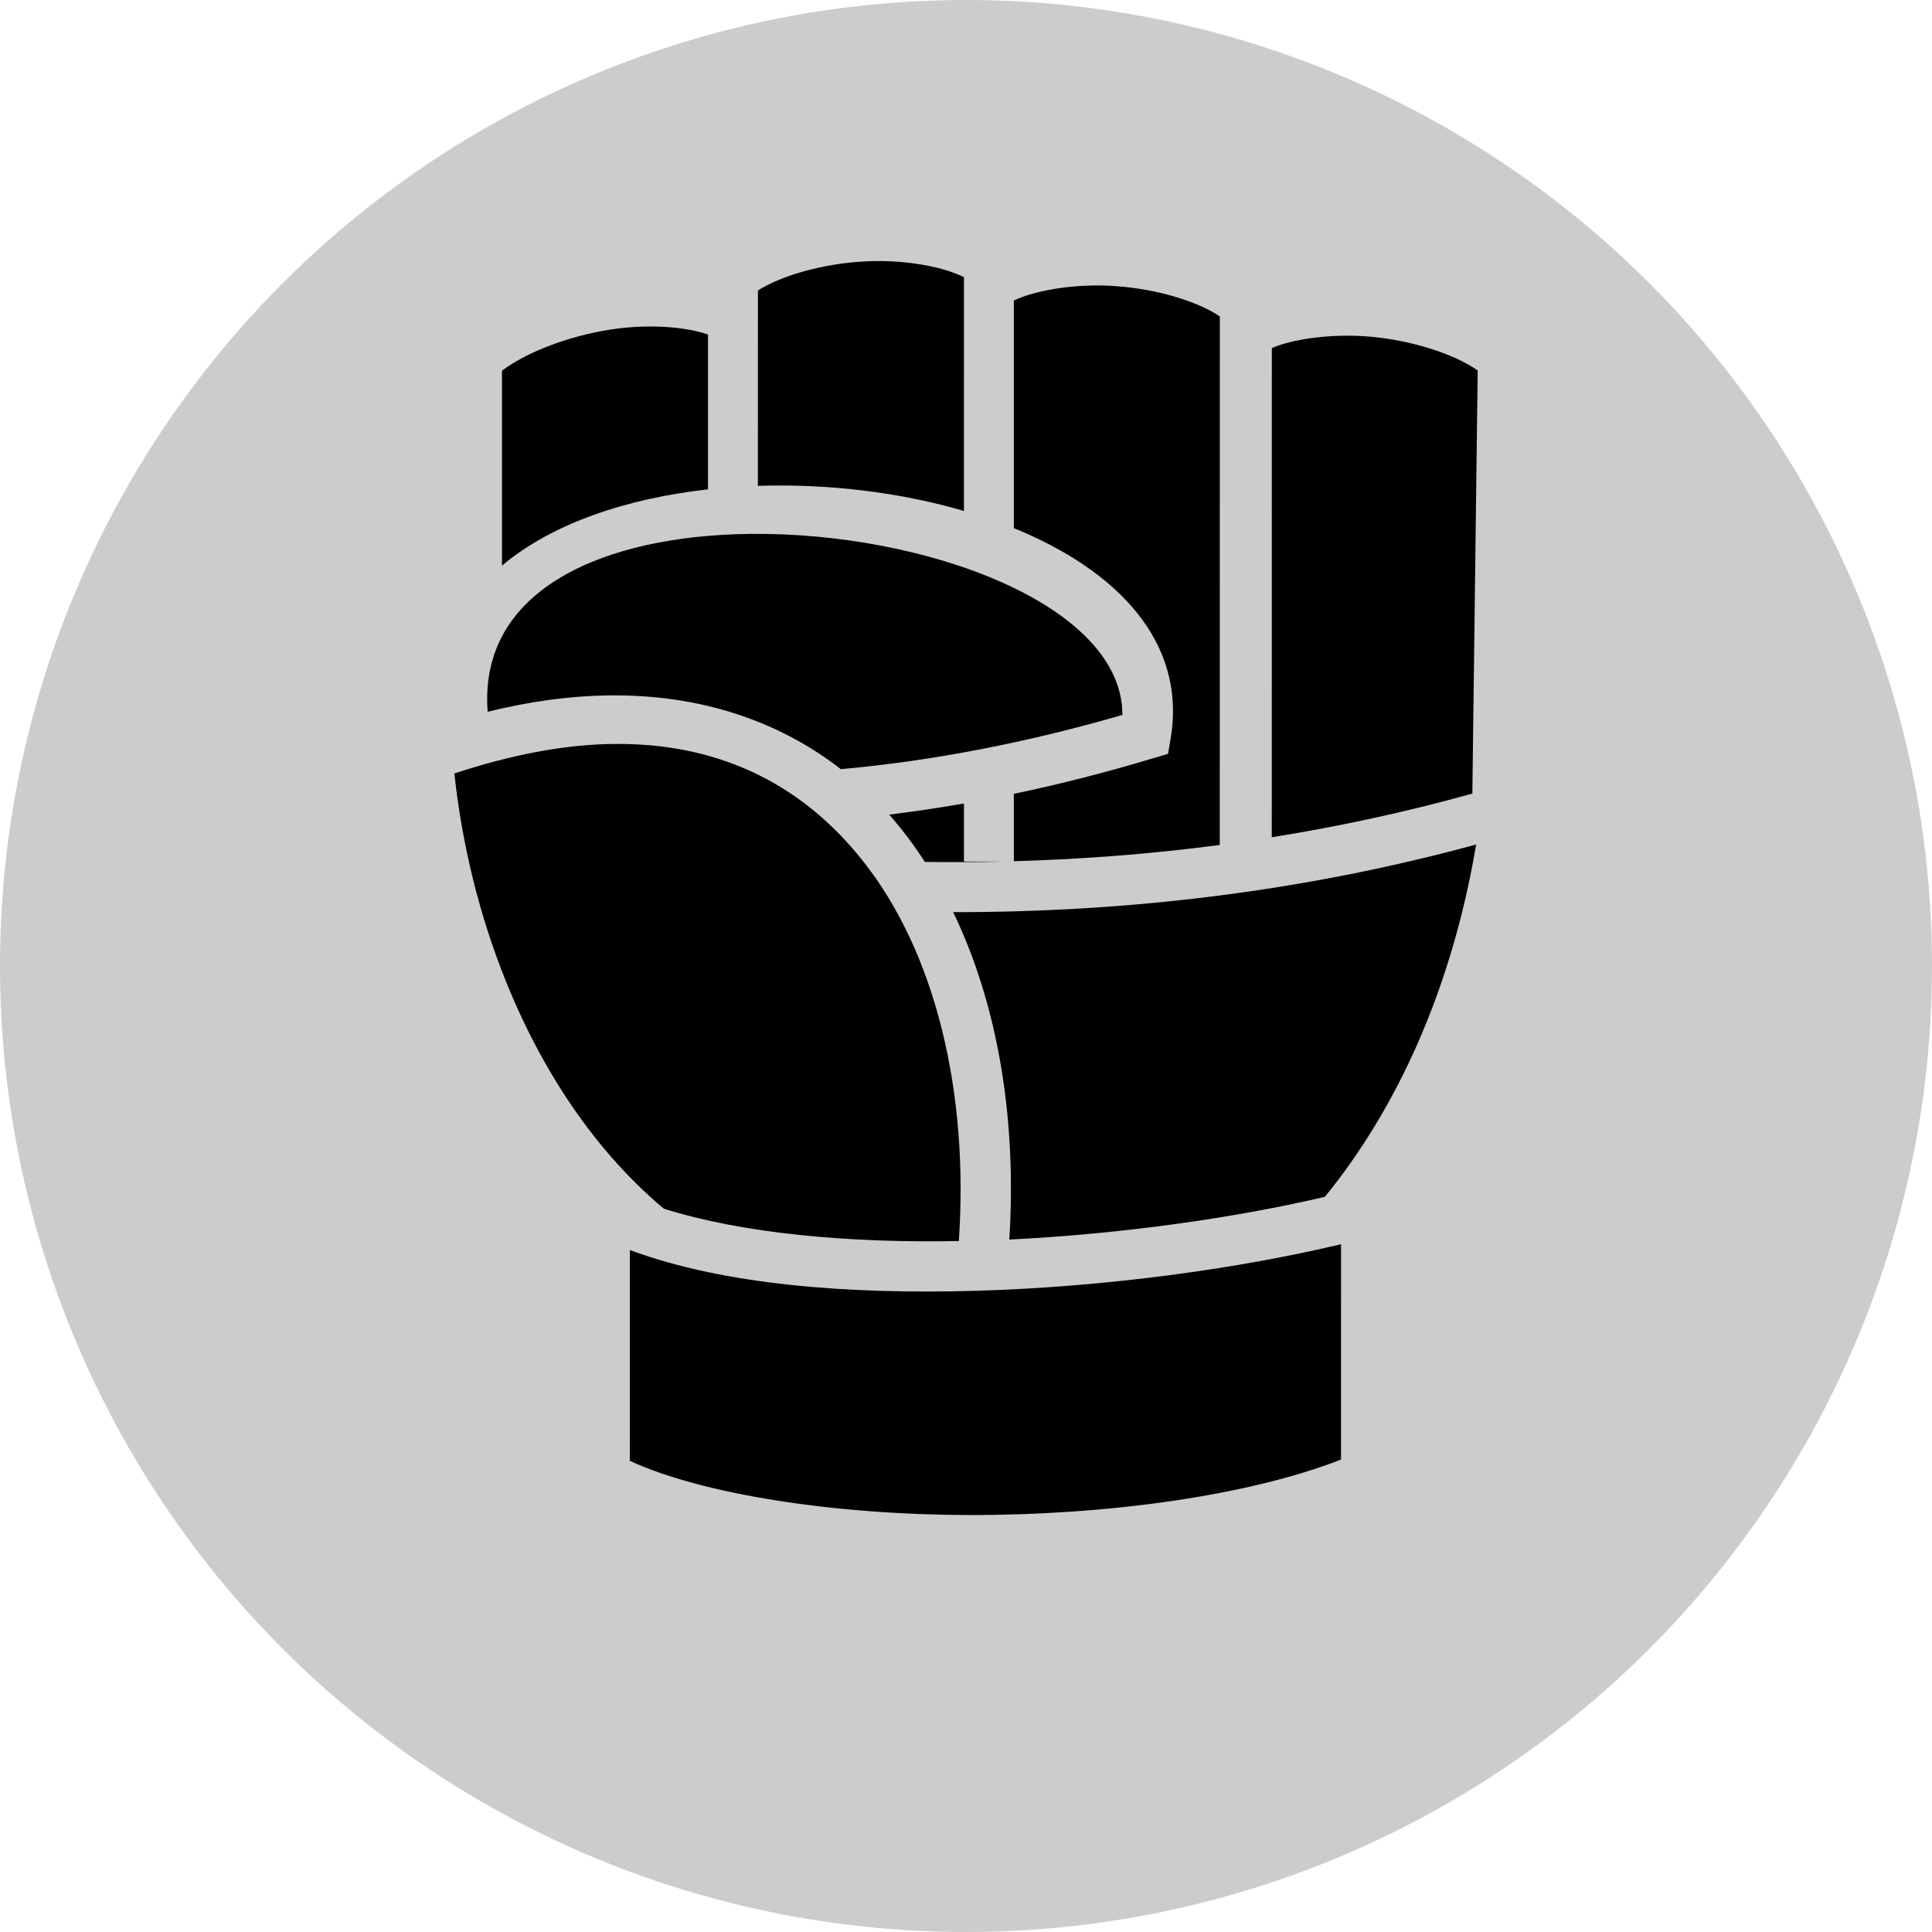 <?xml version="1.0" encoding="UTF-8" standalone="no"?>
<svg
   width="17mm"
   height="17mm"
   inkscape:version="1.2 (1:1.2+202206011327+fc4e4096c5)"
   sodipodi:docname="support.svg"
   version="1.1"
   viewBox="0 0 17 17"
   id="svg19471"
   xmlns:inkscape="http://www.inkscape.org/namespaces/inkscape"
   xmlns:sodipodi="http://sodipodi.sourceforge.net/DTD/sodipodi-0.dtd"
   xmlns="http://www.w3.org/2000/svg"
   xmlns:svg="http://www.w3.org/2000/svg">
  <defs
     id="defs19473" />
  <sodipodi:namedview
     bordercolor="#666666"
     borderopacity="1.0"
     inkscape:current-layer="g102555"
     inkscape:cx="44.213911"
     inkscape:cy="43.539462"
     inkscape:deskcolor="#d1d1d1"
     inkscape:document-units="mm"
     inkscape:pagecheckerboard="0"
     inkscape:pageopacity="0.0"
     inkscape:showpageshadow="2"
     inkscape:window-height="1016"
     inkscape:window-maximized="1"
     inkscape:window-width="1848"
     inkscape:window-x="72"
     inkscape:window-y="27"
     inkscape:zoom="6.6721082"
     pagecolor="#ffffff"
     showgrid="true"
     showguides="false"
     id="namedview19463">
    <inkscape:grid
       dotted="false"
       originx="0"
       originy="0"
       spacingx="0.5"
       spacingy="0.5"
       type="xygrid"
       units="mm"
       id="grid19461" />
  </sodipodi:namedview>
  <g
     inkscape:groupmode="layer"
     inkscape:label="Layer 1"
     id="g19469">
    <g
       id="g102555">
      <ellipse
         cx="8.5"
         cy="8.5"
         fill="#fce94f"
         stop-color="#000000"
         style="paint-order:fill markers stroke;fill:#cccccc"
         id="ellipse19465"
         ry="8.5"
         rx="8.5" />
      <path
         fill="#000000"
         d="m 7.728,2.297 c -0.043,0 -0.087,0.001 -0.131,0.004 C 7.238,2.321 6.875,2.425 6.669,2.556 l -1.873e-4,1.719 c 0.068,-0.002 0.136,-0.003 0.204,-0.003 0.549,8.445e-4 1.107,0.077 1.609,0.224 L 8.482,2.439 C 8.317,2.356 8.032,2.297 7.728,2.297 Z M 9.625,2.512 C 9.345,2.516 9.083,2.568 8.921,2.644 l -1.873e-4,1.823 v 0.18 c 0.904,0.368 1.523,0.998 1.38,1.851 l -0.023,0.135 -0.131,0.039 C 9.738,6.795 9.329,6.9 8.921,6.985 V 7.578 C 9.521,7.561 10.127,7.515 10.733,7.435 l 4.71e-4,-4.651 C 10.539,2.653 10.182,2.543 9.821,2.518 9.756,2.513 9.69,2.511 9.625,2.512 Z M 5.754,2.873 c -0.028,-3.551e-4 -0.056,-2.31e-4 -0.084,4.71e-4 -0.098,0.002 -0.201,0.011 -0.303,0.027 C 4.999,2.958 4.627,3.102 4.417,3.262 L 4.417,4.977 C 4.859,4.605 5.515,4.386 6.23,4.306 L 6.23,2.944 C 6.117,2.903 5.948,2.876 5.754,2.873 Z m 6.072,0.081 c -0.254,0.003 -0.487,0.045 -0.635,0.109 l -4.7e-4,4.304 c 0.589,-0.094 1.179,-0.221 1.765,-0.384 l 0.047,-3.723 c -0.196,-0.139 -0.556,-0.259 -0.918,-0.295 -0.087,-0.009 -0.174,-0.012 -0.258,-0.011 z M 6.591,4.698 C 5.329,4.714 4.208,5.176 4.291,6.263 4.663,6.171 5.016,6.124 5.347,6.119 6.166,6.107 6.856,6.347 7.399,6.768 8.212,6.695 9.04,6.533 9.876,6.291 9.879,5.321 8.135,4.678 6.591,4.698 Z M 5.443,6.546 c -0.03,-7.01e-5 -0.061,2.815e-4 -0.092,0.001 -0.405,0.01 -0.856,0.095 -1.353,0.259 0.136,1.264 0.619,2.5 1.375,3.368 0.146,0.168 0.302,0.322 0.467,0.461 0.689,0.218 1.627,0.304 2.597,0.285 C 8.526,9.609 8.232,8.375 7.586,7.567 7.087,6.941 6.387,6.547 5.443,6.546 Z m 3.039,0.524 c -0.22,0.038 -0.439,0.071 -0.658,0.098 0.036,0.041 0.072,0.083 0.106,0.126 0.074,0.093 0.143,0.189 0.208,0.29 0.233,0.003 0.467,0.003 0.702,-0.003 H 8.482 v -0.51 z m 4.507,0.361 c -1.537,0.419 -3.089,0.597 -4.602,0.595 0.399,0.826 0.56,1.835 0.494,2.881 0.998,-0.049 1.998,-0.193 2.777,-0.376 0.627,-0.77 1.113,-1.812 1.331,-3.1 z m -1.189,3.517 c -0.901,0.215 -2.067,0.377 -3.216,0.41 -1.12,0.032 -2.217,-0.052 -3.042,-0.359 l -2.309e-4,1.855 c 0.639,0.295 1.796,0.475 2.992,0.477 1.204,0.002 2.449,-0.169 3.266,-0.488 l 2.84e-4,-1.895 z"
         id="path152766"
         style="stroke-width:0.265" />
    </g>
  </g>
</svg>
